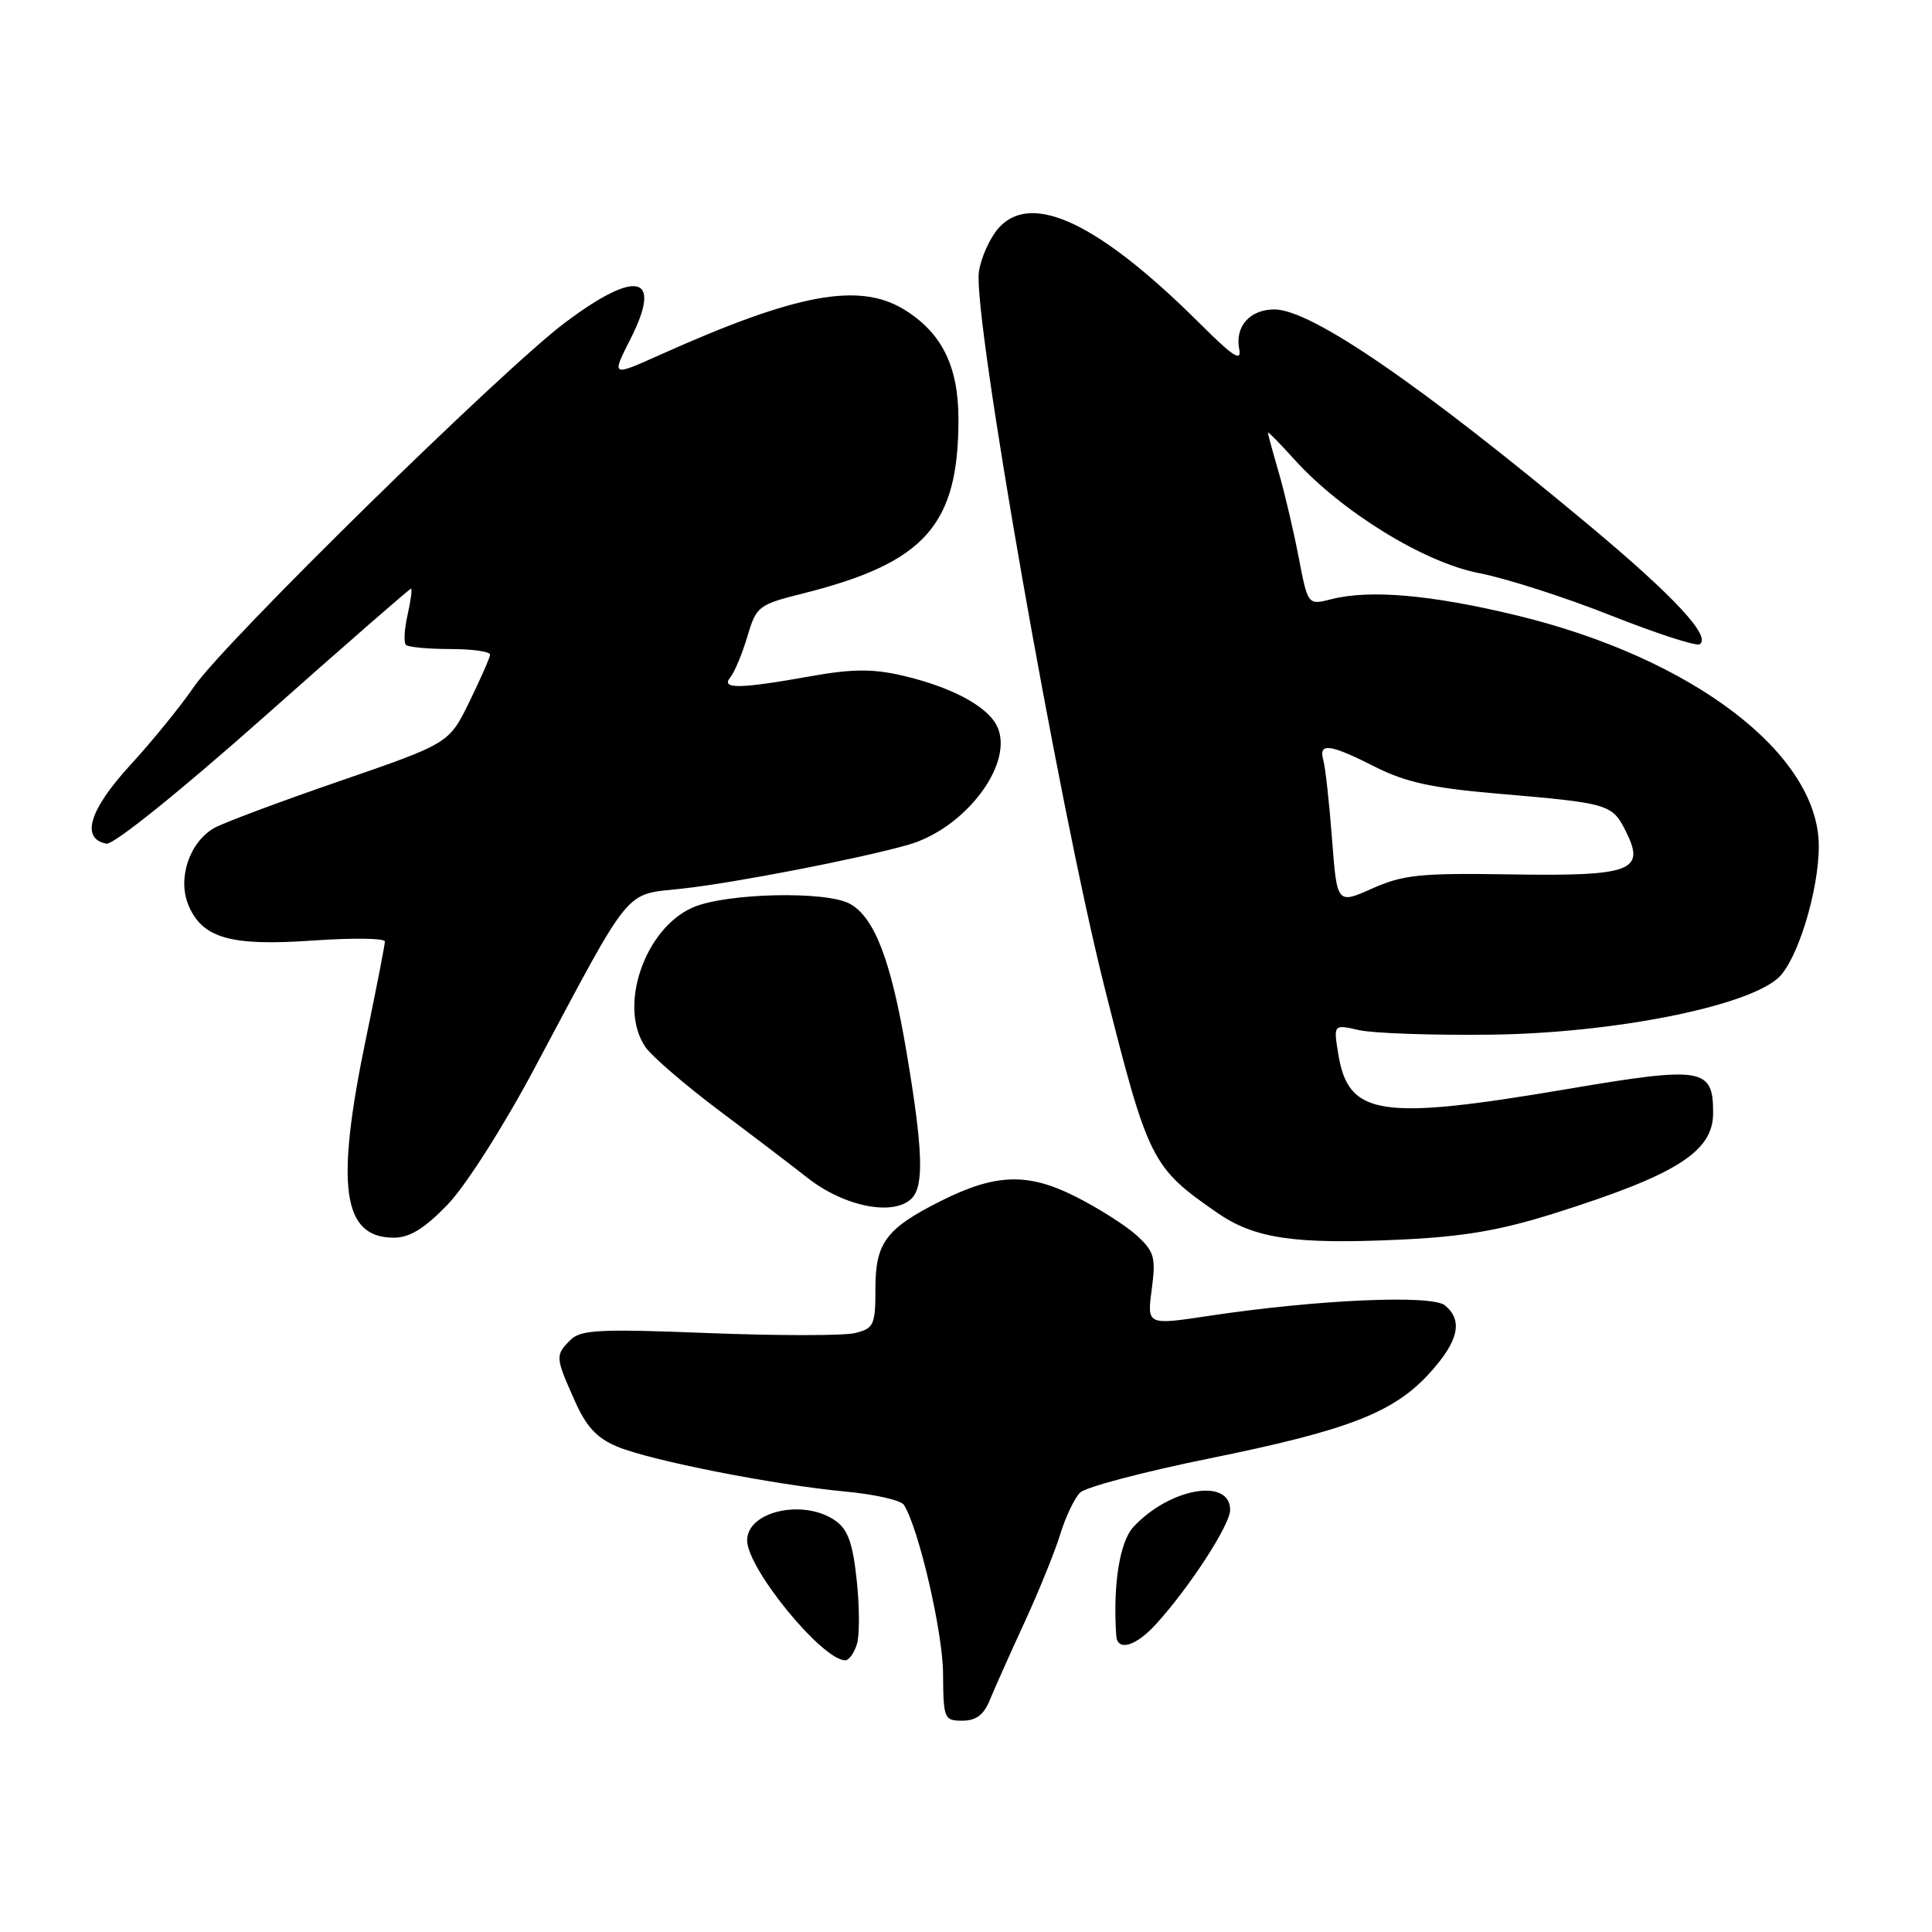 <?xml version="1.0" encoding="UTF-8" standalone="no"?>
<!DOCTYPE svg PUBLIC "-//W3C//DTD SVG 1.1//EN" "http://www.w3.org/Graphics/SVG/1.1/DTD/svg11.dtd" >
<svg xmlns="http://www.w3.org/2000/svg" xmlns:xlink="http://www.w3.org/1999/xlink" version="1.1" viewBox="0 0 256 256">
 <g >
 <path fill="currentColor"
d=" M 131.16 225.25 C 131.78 223.74 133.84 219.12 135.74 215.00 C 137.64 210.88 139.78 205.60 140.49 203.29 C 141.20 200.97 142.39 198.48 143.14 197.76 C 143.89 197.04 151.59 195.01 160.26 193.25 C 178.73 189.50 184.71 187.17 189.49 181.88 C 193.28 177.68 193.88 174.98 191.47 172.97 C 189.73 171.53 174.55 172.20 160.24 174.35 C 151.98 175.60 151.98 175.60 152.61 170.86 C 153.17 166.65 152.96 165.87 150.69 163.76 C 149.28 162.46 145.62 160.12 142.55 158.57 C 136.20 155.36 131.93 155.49 124.66 159.14 C 117.43 162.77 116.00 164.67 116.00 170.66 C 116.00 175.57 115.80 176.01 113.33 176.63 C 111.87 177.00 103.13 177.00 93.92 176.64 C 79.39 176.07 76.95 176.19 75.58 177.56 C 73.57 179.57 73.58 179.81 76.09 185.46 C 77.67 189.04 79.04 190.53 81.77 191.68 C 86.22 193.54 102.60 196.76 112.03 197.64 C 115.90 198.00 119.38 198.79 119.77 199.40 C 121.72 202.45 124.93 216.25 124.96 221.75 C 125.00 227.75 125.10 228.00 127.52 228.00 C 129.33 228.00 130.36 227.23 131.16 225.25 Z  M 113.54 217.88 C 113.91 216.72 113.90 212.90 113.52 209.39 C 113.00 204.48 112.35 202.66 110.70 201.50 C 106.50 198.56 99.00 200.23 99.00 204.11 C 99.00 207.84 108.95 220.00 112.01 220.00 C 112.48 220.00 113.17 219.05 113.54 217.88 Z  M 153.14 215.25 C 157.60 210.36 163.00 202.05 163.00 200.07 C 163.00 195.77 154.98 197.17 150.20 202.31 C 148.36 204.28 147.45 210.00 147.91 216.75 C 148.06 218.85 150.49 218.15 153.14 215.25 Z  M 206.00 160.76 C 222.17 155.66 227.00 152.60 227.00 147.47 C 227.00 141.48 225.66 141.26 207.64 144.31 C 182.81 148.52 178.64 147.87 177.32 139.61 C 176.69 135.73 176.69 135.73 180.10 136.50 C 181.97 136.92 189.80 137.19 197.50 137.10 C 213.59 136.91 231.29 133.43 235.59 129.61 C 238.14 127.35 241.00 118.08 241.00 112.11 C 241.00 99.91 224.26 87.15 200.87 81.52 C 189.59 78.80 181.47 78.10 176.40 79.40 C 173.30 80.19 173.30 80.19 172.08 73.85 C 171.41 70.36 170.22 65.28 169.43 62.57 C 168.64 59.86 168.00 57.49 168.00 57.32 C 168.00 57.14 169.58 58.74 171.51 60.88 C 177.77 67.81 188.71 74.54 195.98 75.94 C 199.55 76.63 207.40 79.15 213.42 81.54 C 219.45 83.93 224.75 85.65 225.21 85.37 C 226.81 84.38 221.84 79.03 210.72 69.74 C 188.26 50.98 173.74 41.01 168.87 41.00 C 165.63 41.00 163.62 43.25 164.20 46.24 C 164.54 48.00 163.41 47.27 159.07 42.95 C 145.70 29.62 136.76 25.34 132.37 30.16 C 131.20 31.45 130.00 34.08 129.71 36.00 C 128.86 41.65 140.28 106.70 146.35 130.80 C 152.16 153.84 152.56 154.65 161.29 160.70 C 166.23 164.12 171.55 164.91 185.50 164.26 C 193.91 163.87 198.74 163.05 206.00 160.76 Z  M 59.29 159.64 C 61.68 157.16 66.64 149.39 70.76 141.67 C 83.97 116.91 82.57 118.62 90.47 117.74 C 97.54 116.95 113.66 113.82 120.28 111.96 C 128.05 109.77 134.61 100.88 132.03 96.06 C 130.64 93.46 125.88 90.97 119.50 89.50 C 115.65 88.61 112.89 88.63 107.50 89.59 C 97.95 91.30 95.48 91.33 96.77 89.75 C 97.33 89.06 98.35 86.63 99.03 84.34 C 100.22 80.33 100.48 80.12 106.39 78.64 C 122.58 74.57 127.01 69.60 127.00 55.51 C 126.99 48.50 124.78 44.05 119.76 40.99 C 113.81 37.37 105.52 38.91 87.45 47.02 C 81.01 49.91 81.01 49.91 83.54 44.92 C 87.84 36.44 84.41 35.59 74.87 42.75 C 66.53 49.01 29.60 85.25 25.70 91.00 C 24.02 93.47 20.23 98.14 17.27 101.37 C 11.82 107.31 10.66 111.13 14.10 111.79 C 15.04 111.96 23.78 104.93 34.92 95.05 C 45.49 85.67 54.28 78.00 54.46 78.00 C 54.64 78.00 54.44 79.55 54.01 81.45 C 53.58 83.35 53.48 85.15 53.78 85.45 C 54.09 85.75 56.73 86.00 59.67 86.00 C 62.60 86.00 64.97 86.34 64.94 86.75 C 64.91 87.16 63.67 89.97 62.19 93.00 C 59.50 98.50 59.50 98.50 45.00 103.50 C 37.02 106.25 29.55 109.05 28.39 109.71 C 25.10 111.60 23.50 116.37 24.96 119.91 C 26.79 124.33 30.55 125.40 41.55 124.62 C 46.75 124.26 51.00 124.32 51.00 124.75 C 51.00 125.19 49.88 130.93 48.51 137.52 C 44.41 157.22 45.35 164.00 52.19 164.00 C 54.28 164.00 56.23 162.80 59.29 159.64 Z  M 120.80 158.80 C 122.46 157.14 122.30 152.32 120.12 139.41 C 118.08 127.30 115.89 121.57 112.62 119.76 C 109.48 118.02 96.20 118.33 91.81 120.24 C 85.37 123.05 81.85 133.49 85.56 138.79 C 86.42 140.01 90.81 143.79 95.31 147.17 C 99.82 150.55 105.08 154.56 107.00 156.07 C 111.86 159.90 118.41 161.19 120.80 158.80 Z  M 176.50 111.16 C 176.14 106.40 175.62 101.71 175.35 100.75 C 174.69 98.36 176.17 98.55 182.21 101.61 C 186.25 103.65 189.75 104.42 198.43 105.16 C 213.31 106.44 213.62 106.53 215.47 110.23 C 218.06 115.43 216.14 116.12 200.00 115.86 C 188.18 115.67 185.92 115.91 181.83 117.73 C 177.16 119.81 177.16 119.81 176.50 111.16 Z "/>
</g>
</svg>